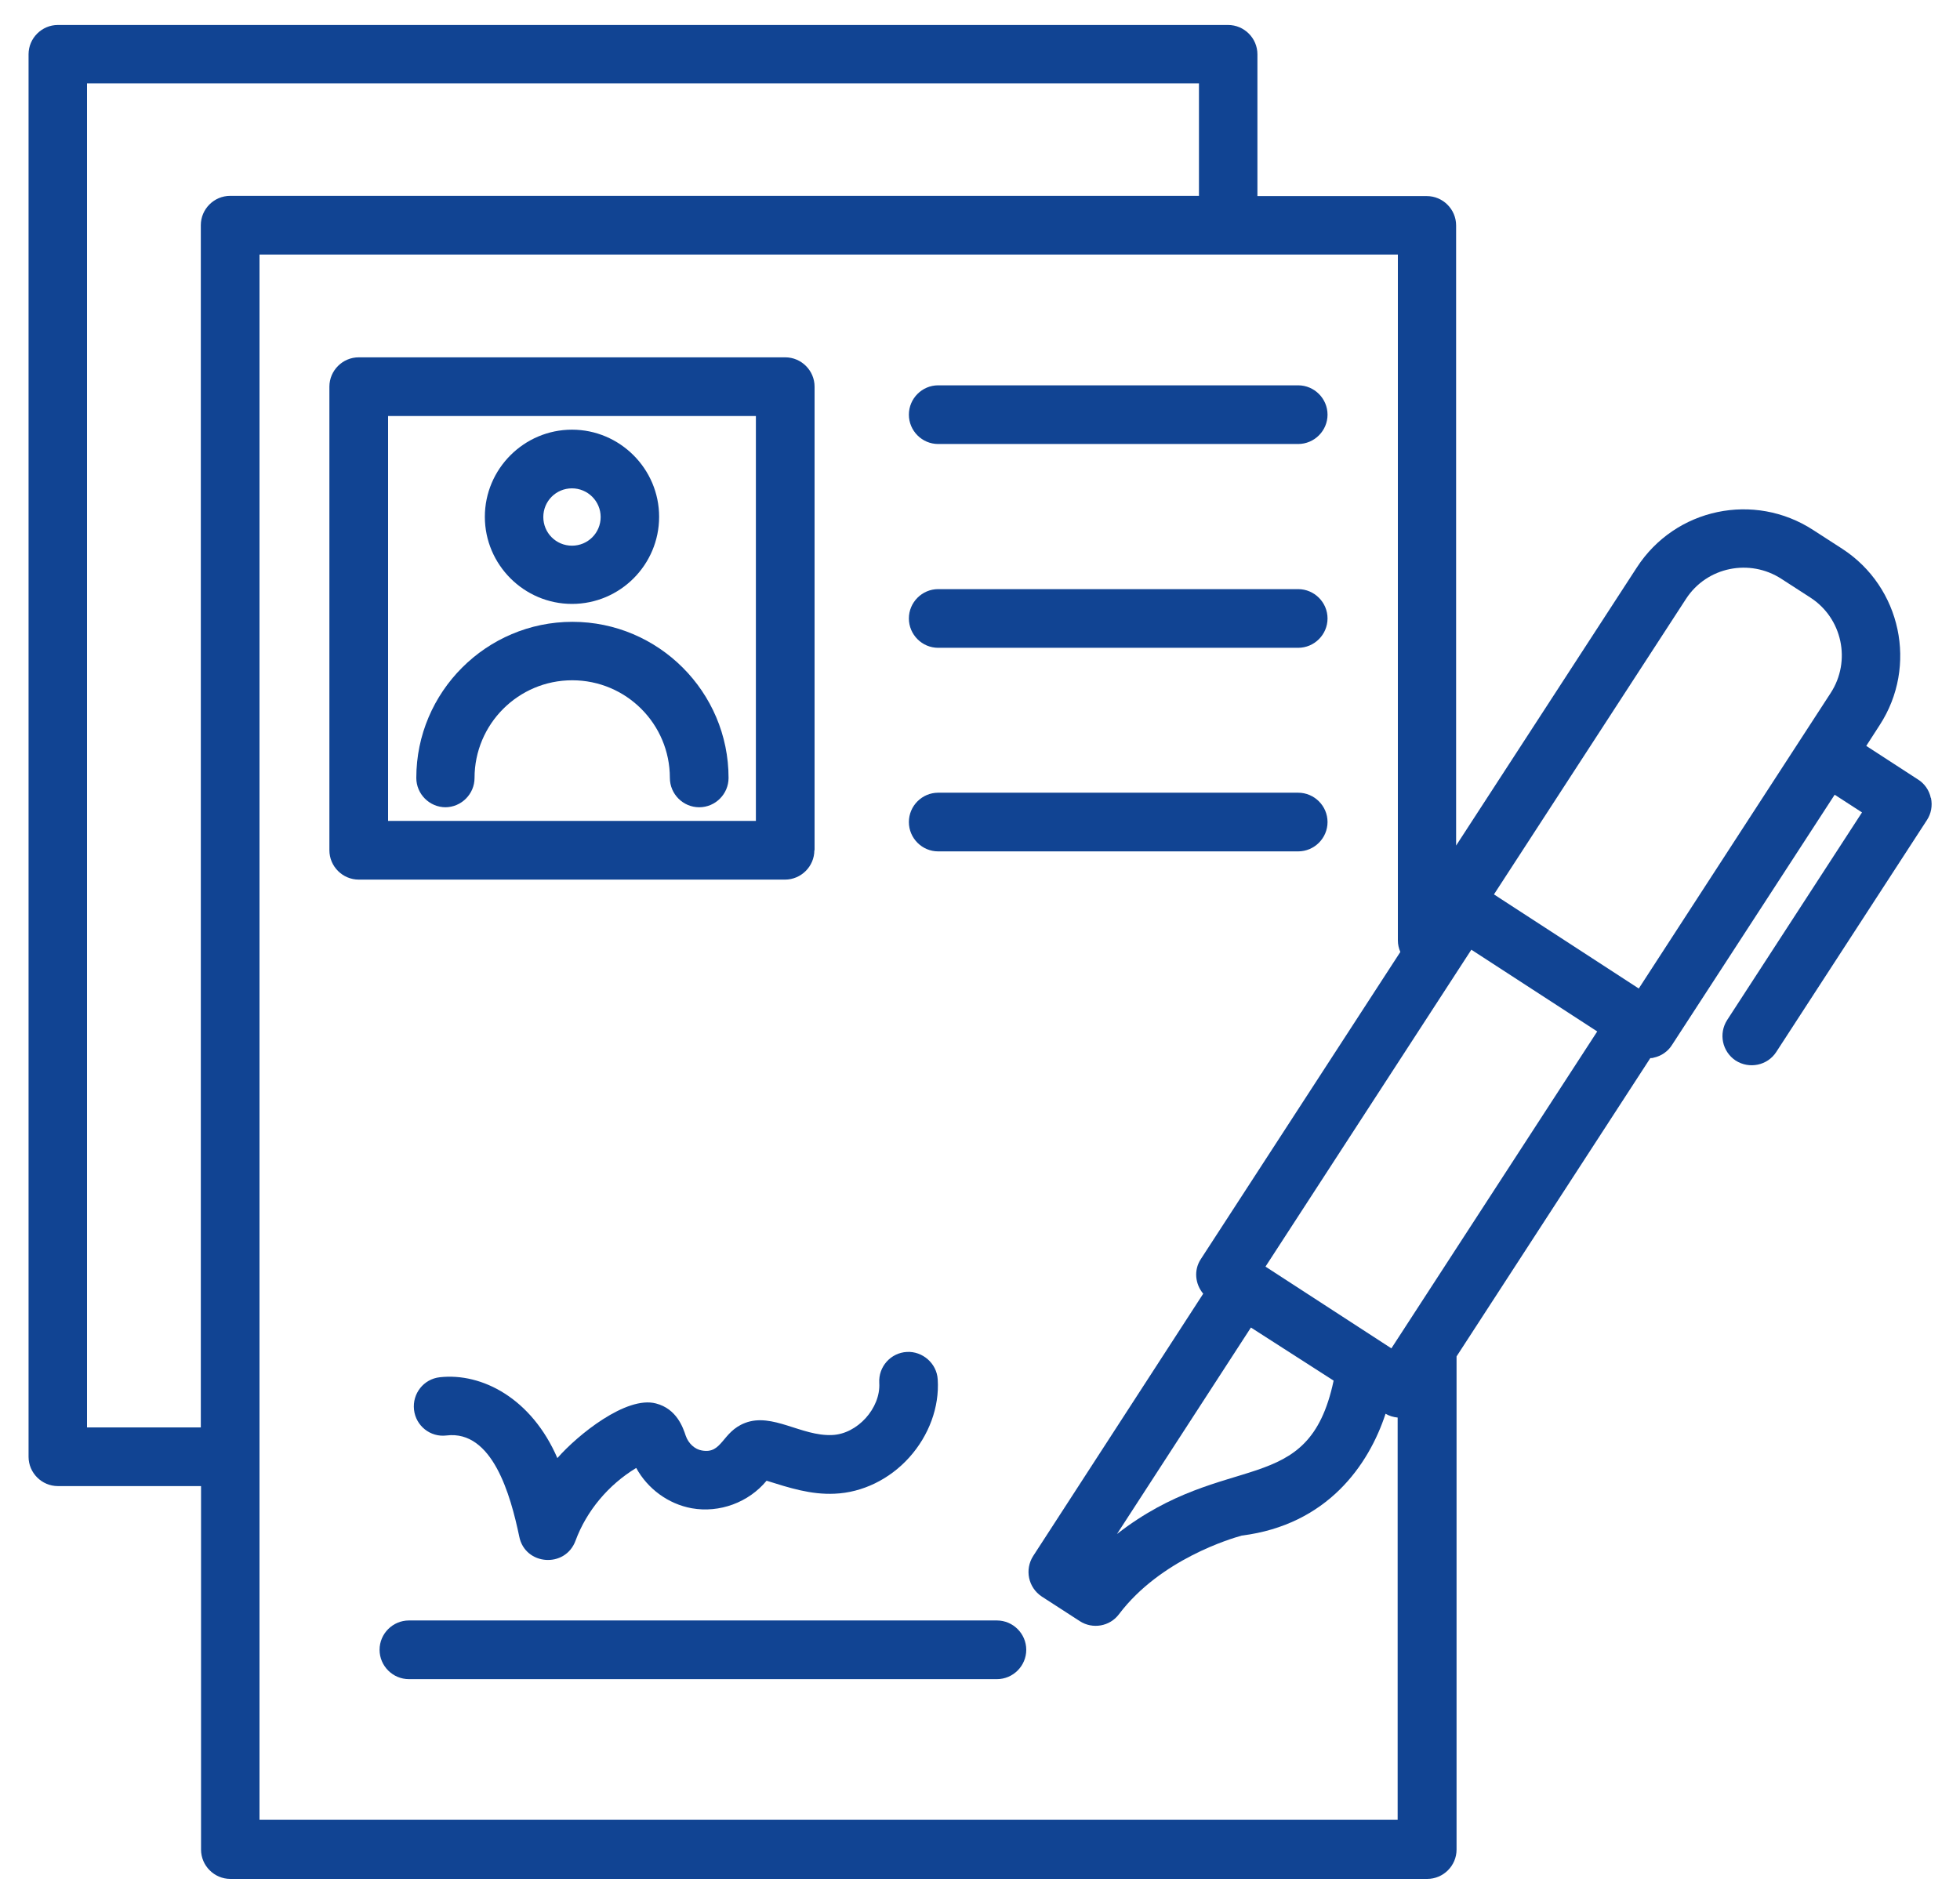 <svg width="35" height="34" viewBox="0 0 35 34" fill="none" xmlns="http://www.w3.org/2000/svg">
<g clip-path="url(#clip0_920_90899)">
<path d="M13.305 25.414C12.889 25.574 12.901 25.974 12.533 25.906C12.409 25.886 12.293 25.782 12.245 25.642C12.197 25.498 12.085 25.162 11.713 25.066C11.185 24.926 10.317 25.626 9.953 26.042C9.493 24.978 8.609 24.514 7.853 24.598C7.565 24.63 7.361 24.89 7.393 25.178C7.425 25.466 7.685 25.674 7.973 25.638C8.793 25.538 9.117 26.698 9.273 27.446C9.377 27.958 10.093 28.014 10.277 27.518C10.473 26.986 10.865 26.518 11.361 26.218C11.565 26.59 11.933 26.862 12.353 26.938C12.849 27.026 13.369 26.834 13.689 26.446C14.097 26.574 14.481 26.698 14.905 26.678C15.397 26.658 15.885 26.422 16.237 26.03C16.589 25.638 16.777 25.13 16.745 24.638C16.729 24.35 16.473 24.13 16.193 24.146C15.905 24.162 15.685 24.41 15.701 24.698C15.729 25.15 15.309 25.614 14.857 25.63C14.313 25.654 13.793 25.226 13.305 25.414Z" fill="#114493"/>
<path d="M17.802 28.942H7.302C7.014 28.942 6.778 29.178 6.778 29.466C6.778 29.754 7.014 29.99 7.302 29.99H17.802C18.09 29.99 18.326 29.754 18.326 29.466C18.326 29.178 18.09 28.942 17.802 28.942Z" fill="#114493"/>
<path d="M10.214 10.786C11.074 10.786 11.77 10.086 11.77 9.23C11.77 8.374 11.07 7.674 10.214 7.674C9.358 7.674 8.658 8.374 8.658 9.23C8.658 10.086 9.358 10.786 10.214 10.786ZM10.214 8.722C10.494 8.722 10.726 8.95 10.726 9.234C10.726 9.518 10.498 9.746 10.214 9.746C9.93 9.746 9.702 9.518 9.702 9.234C9.702 8.95 9.93 8.722 10.214 8.722Z" fill="#114493"/>
<path d="M7.95 14.418C8.238 14.418 8.474 14.182 8.474 13.894C8.474 12.934 9.254 12.15 10.218 12.15C11.182 12.15 11.962 12.93 11.962 13.894C11.962 14.182 12.198 14.418 12.486 14.418C12.774 14.418 13.01 14.182 13.01 13.894C13.01 12.358 11.758 11.106 10.222 11.106C8.686 11.106 7.434 12.358 7.434 13.894C7.434 14.182 7.67 14.418 7.958 14.418H7.95Z" fill="#114493"/>
<path d="M14.546 15.186V6.906C14.546 6.618 14.31 6.382 14.022 6.382H6.406C6.118 6.382 5.882 6.618 5.882 6.906V15.186C5.882 15.474 6.118 15.71 6.406 15.71H14.018C14.306 15.71 14.542 15.474 14.542 15.186H14.546ZM13.498 14.662H6.93V7.43H13.498V14.662Z" fill="#114493"/>
<path d="M16.753 7.93H23.181C23.47 7.93 23.706 7.694 23.706 7.406C23.706 7.118 23.47 6.882 23.181 6.882H16.753C16.465 6.882 16.23 7.118 16.23 7.406C16.23 7.694 16.465 7.93 16.753 7.93Z" fill="#114493"/>
<path d="M16.753 11.57H23.181C23.47 11.57 23.706 11.334 23.706 11.046C23.706 10.758 23.47 10.522 23.181 10.522H16.753C16.465 10.522 16.23 10.758 16.23 11.046C16.23 11.334 16.465 11.57 16.753 11.57Z" fill="#114493"/>
<path d="M16.753 15.206H23.181C23.47 15.206 23.706 14.97 23.706 14.682C23.706 14.394 23.47 14.158 23.181 14.158H16.753C16.465 14.158 16.23 14.394 16.23 14.682C16.23 14.97 16.465 15.206 16.753 15.206Z" fill="#114493"/>
<path d="M34.478 14.25C34.45 14.114 34.366 13.994 34.25 13.922L33.326 13.322L33.566 12.95C34.25 11.898 33.95 10.486 32.898 9.802L32.378 9.466C31.326 8.782 29.918 9.074 29.23 10.134L26.002 15.102V4.026C26.002 3.738 25.766 3.502 25.478 3.502H22.454V0.97C22.454 0.682 22.218 0.446 21.93 0.446H1.034C0.746 0.446 0.51 0.682 0.51 0.97V26.018C0.51 26.306 0.746 26.542 1.034 26.542H3.59V33.034C3.59 33.322 3.826 33.558 4.114 33.558H25.486C25.774 33.558 26.01 33.322 26.01 33.034V24.238C26.01 24.238 26.01 24.23 26.01 24.226L29.47 18.898C29.49 18.898 29.51 18.898 29.53 18.89C29.666 18.862 29.786 18.778 29.858 18.662L32.762 14.194L33.25 14.51L30.842 18.218C30.686 18.462 30.754 18.782 30.994 18.942C31.238 19.098 31.562 19.03 31.718 18.79L34.41 14.646C34.486 14.53 34.51 14.39 34.482 14.254L34.478 14.25ZM3.586 25.494H1.554V1.49H21.41V3.498H4.11C3.822 3.498 3.586 3.734 3.586 4.022V25.49V25.494ZM4.634 32.506V4.546H24.962V16.794C24.962 16.87 24.978 16.938 25.006 17.002L21.442 22.49C21.314 22.686 21.342 22.934 21.486 23.106L18.45 27.79C18.294 28.034 18.362 28.354 18.602 28.514L19.282 28.954C19.51 29.102 19.818 29.05 19.982 28.83C20.722 27.85 21.986 27.478 22.174 27.426C23.702 27.234 24.442 26.166 24.742 25.25C24.81 25.29 24.882 25.31 24.958 25.318V32.502H4.634V32.506ZM23.814 24.662C23.362 26.79 21.91 25.87 19.946 27.398L22.338 23.71L23.814 24.658V24.662ZM24.846 24.082L22.598 22.622L26.274 16.962L28.522 18.422L24.846 24.082ZM29.262 17.654C29.21 17.618 26.626 15.942 26.678 15.974L30.106 10.698C30.482 10.118 31.25 9.974 31.81 10.338L32.33 10.674C32.898 11.042 33.062 11.806 32.69 12.378C31.454 14.278 30.582 15.626 29.262 17.658V17.654Z" fill="#114493"/>
</g>
<defs>
<clipPath id="clip0_920_90899">
<rect width="33.98" height="33.108" fill="white" transform="translate(0.51 0.446)"/>
</clipPath>
</defs>
</svg>
